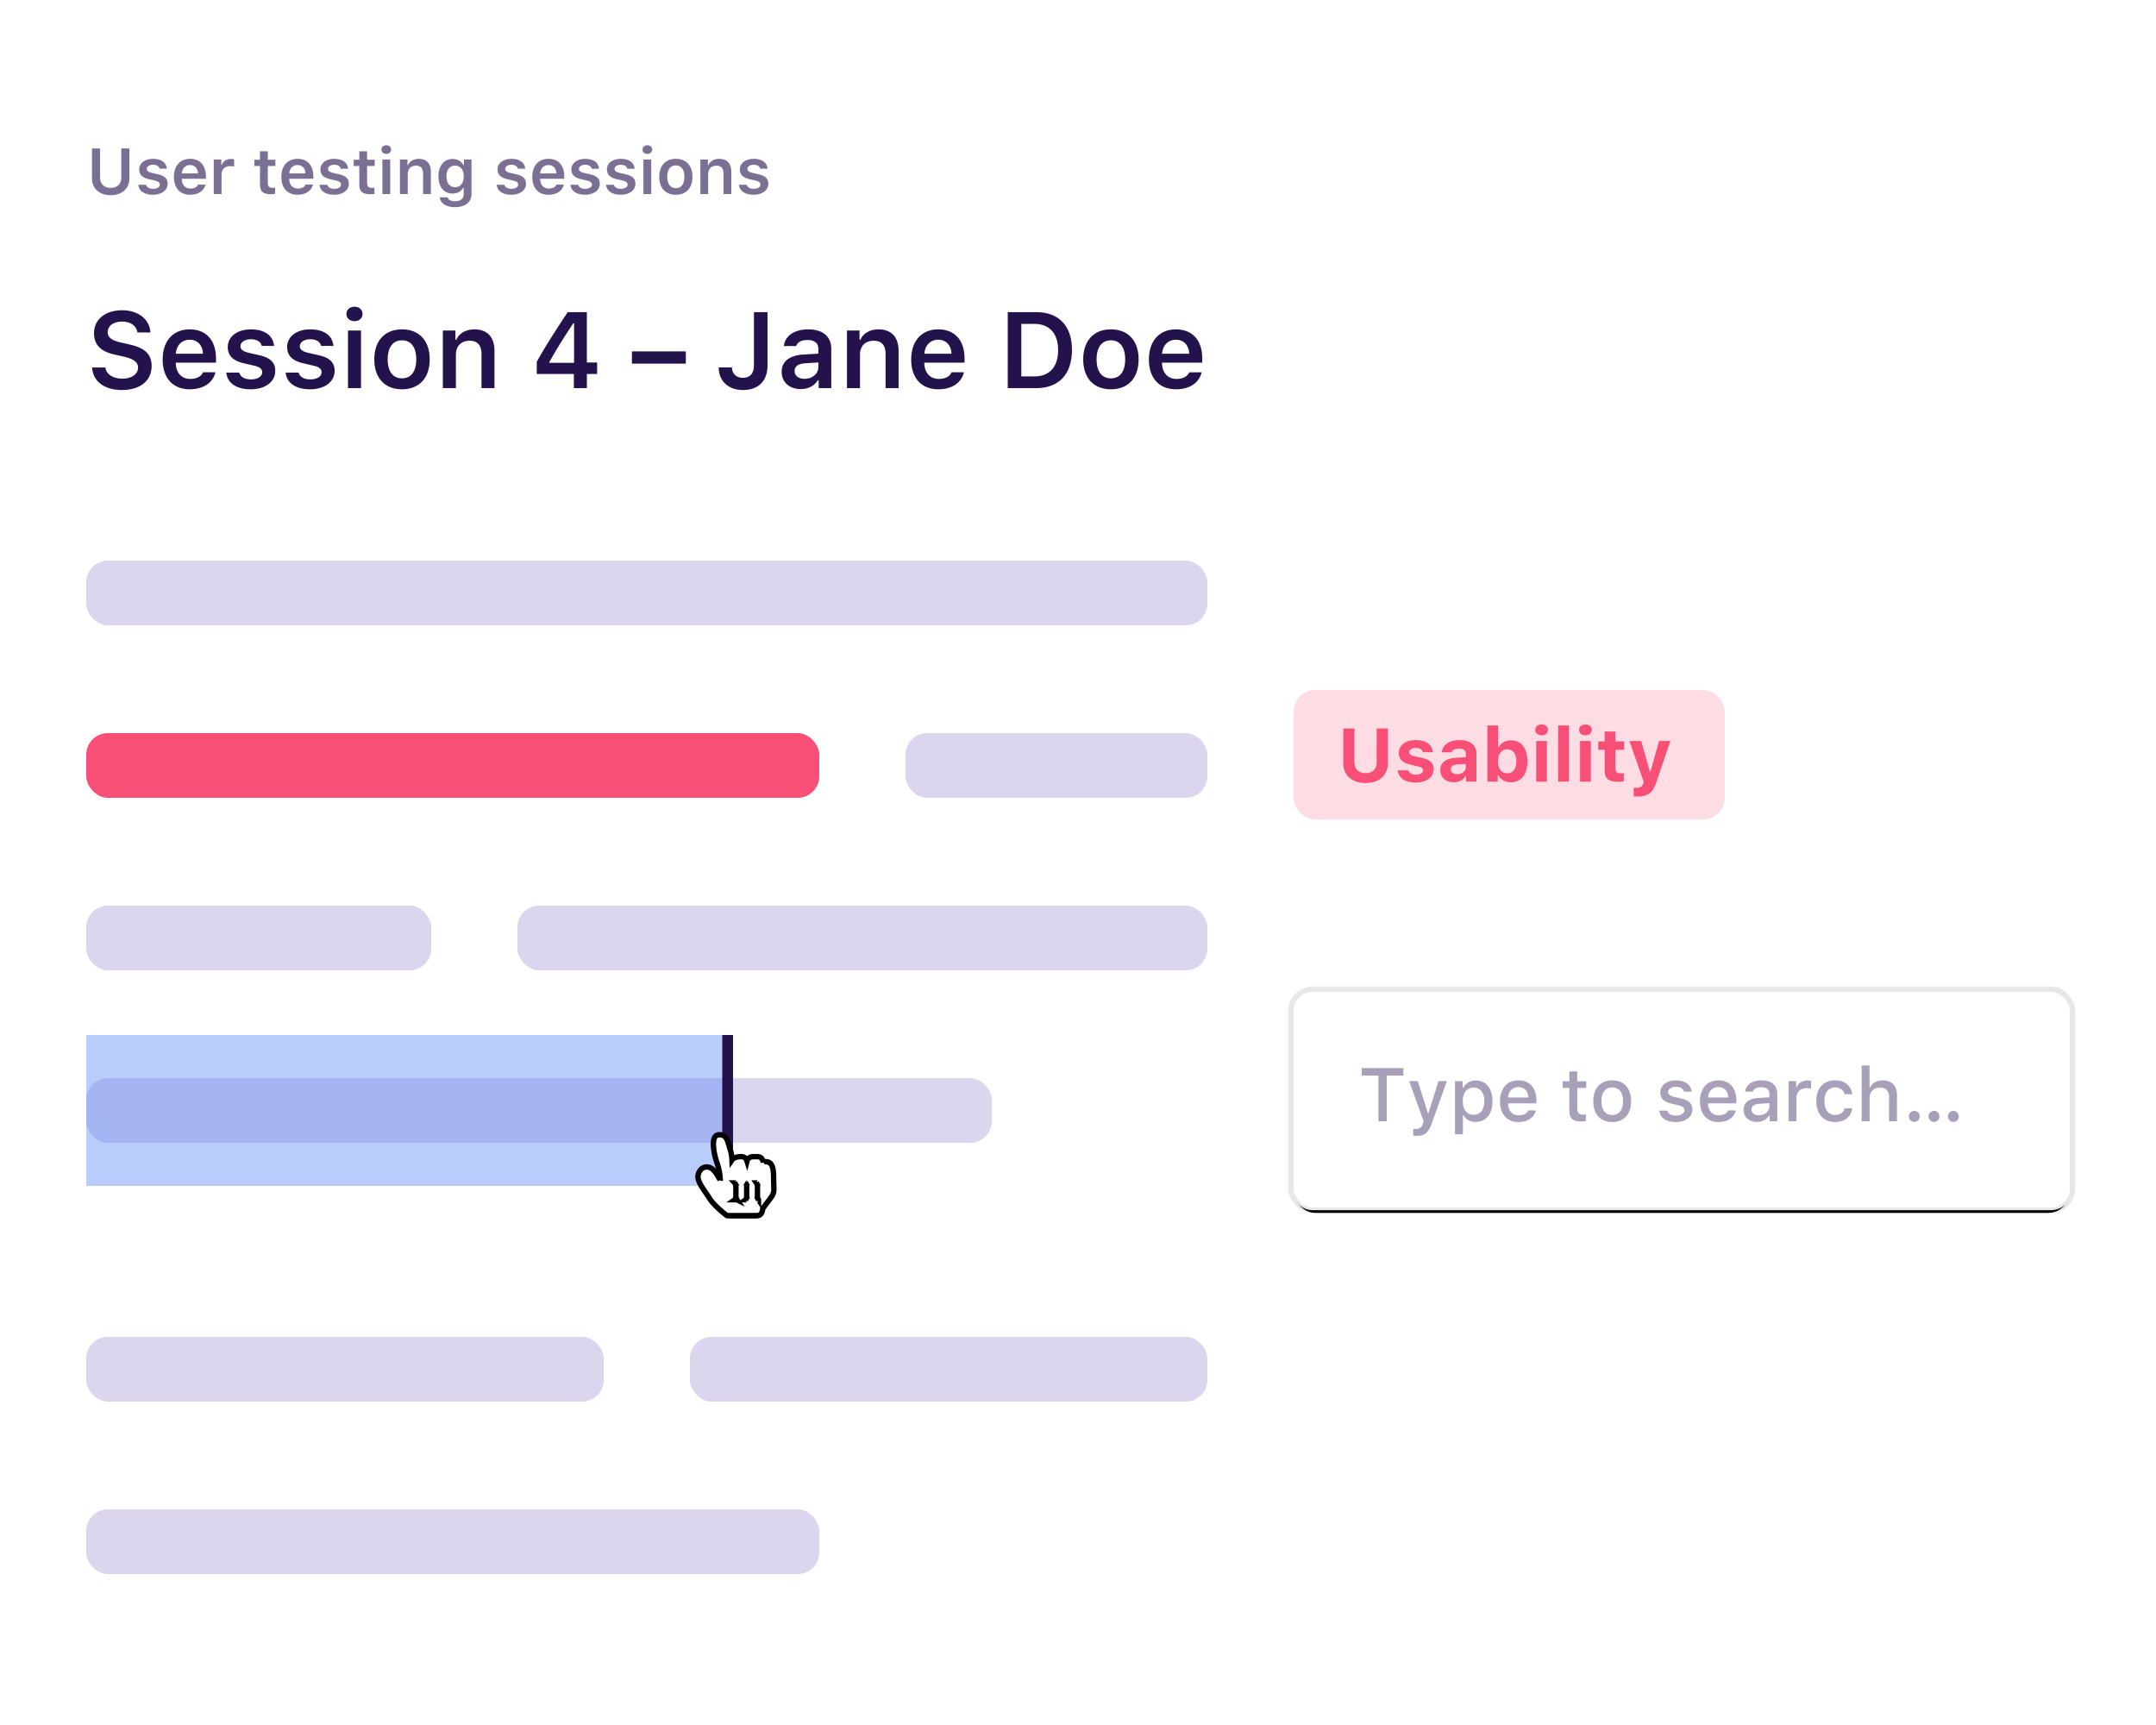 <svg width="400" height="320" viewBox="0 0 400 320" xmlns="http://www.w3.org/2000/svg" xmlns:xlink="http://www.w3.org/1999/xlink"><title>illustration/adding-highlight</title><defs><rect id="b" x="2" y="2" width="140" height="36" rx="4"/><filter x="-5%" y="-13.9%" width="110%" height="138.9%" filterUnits="objectBoundingBox" id="a"><feOffset dy="2" in="SourceAlpha" result="shadowOffsetOuter1"/><feGaussianBlur stdDeviation="2" in="shadowOffsetOuter1" result="shadowBlurOuter1"/><feColorMatrix values="0 0 0 0 0 0 0 0 0 0 0 0 0 0 0 0 0 0 0.2 0" in="shadowBlurOuter1"/></filter><rect id="d" width="144" height="40" rx="4"/><filter x="-3.1%" y="-8.8%" width="106.2%" height="122.5%" filterUnits="objectBoundingBox" id="c"><feMorphology radius="1" operator="dilate" in="SourceAlpha" result="shadowSpreadOuter1"/><feOffset dy="1" in="shadowSpreadOuter1" result="shadowOffsetOuter1"/><feGaussianBlur stdDeviation="1" in="shadowOffsetOuter1" result="shadowBlurOuter1"/><feComposite in="shadowBlurOuter1" in2="SourceAlpha" operator="out" result="shadowBlurOuter1"/><feColorMatrix values="0 0 0 0 0 0 0 0 0 0 0 0 0 0 0 0 0 0 0.04 0" in="shadowBlurOuter1"/></filter><path d="M10.03 19s-2.219-1.699-3-3c-.78-1.301-2.26-2.959-2-4 .26-1.041 1.22-1.37 2-.588.781.78 1.307 2.472 1.828 2.212.52-.26.13-2.733-.39-4.164C7.946 8.028 7.403 5 8.467 5 9.53 5 9.53 6 10.03 7.5s.11 3.5.5 3.5.54-.35.54-1c0-.177.034-.326.105-.45.188-.332.633-.48 1.355-.48.992 0 .5 1.93 1 1.93s.5.041.5-1 .464-.93 1.464-.93S16.01 11 16.53 11s0-1 .5-1 1 .158 1 2.5.281 2.459-.5 3.5l-1.5 2s0 1-.536 1H10.03zm5-3c0 .27.232 1 .5 1 .276 0 .5-.725.5-1v-2c0-.27-.232-1-.5-1-.276 0-.5.725-.5 1v2zm-2 0c0 .27.232 1 .5 1 .276 0 .5-.725.5-1v-2c0-.27-.232-1-.5-1-.276 0-.5.725-.5 1v2zm-2 0c0 .27.232 1 .5 1 .276 0 .5-.725.5-1v-2c0-.27-.232-1-.5-1-.276 0-.5.725-.5 1v2z" id="f"/><filter x="-34.4%" y="-25%" width="168.8%" height="164.3%" filterUnits="objectBoundingBox" id="e"><feMorphology radius="1" operator="dilate" in="SourceAlpha" result="shadowSpreadOuter1"/><feOffset dy="1" in="shadowSpreadOuter1" result="shadowOffsetOuter1"/><feGaussianBlur stdDeviation="1" in="shadowOffsetOuter1" result="shadowBlurOuter1"/><feComposite in="shadowBlurOuter1" in2="SourceAlpha" operator="out" result="shadowBlurOuter1"/><feColorMatrix values="0 0 0 0 0 0 0 0 0 0 0 0 0 0 0 0 0 0 1 0" in="shadowBlurOuter1"/></filter></defs><g fill="none" fill-rule="evenodd"><g transform="translate(16 26)"><path d="M2.572 1.545v5.402c0 1.143.715 1.91 1.969 1.91s1.963-.767 1.963-1.91V1.545h1.512v5.543c0 1.846-1.336 3.123-3.475 3.123-2.139 0-3.475-1.277-3.475-3.123V1.545h1.506zM9.82 5.424c0-1.16 1.055-1.963 2.567-1.963 1.523 0 2.478.674 2.584 1.84h-1.366c-.105-.451-.533-.739-1.212-.739-.663 0-1.16.317-1.16.78 0 .363.304.586.949.732l1.13.258c1.225.275 1.793.803 1.793 1.746 0 1.23-1.13 2.05-2.73 2.05s-2.607-.69-2.719-1.857h1.436c.14.475.592.756 1.318.756.733 0 1.242-.322 1.242-.797 0-.363-.275-.591-.884-.726L11.63 7.24c-1.23-.281-1.81-.85-1.81-1.816zm9.446-.809c-.868 0-1.477.621-1.541 1.559h3.017c-.03-.95-.603-1.559-1.476-1.559zm1.488 3.621h1.377c-.276 1.166-1.336 1.893-2.848 1.893-1.887 0-3.023-1.248-3.023-3.31 0-2.063 1.154-3.358 3.011-3.358 1.829 0 2.924 1.213 2.924 3.234v.47H17.72v.075c.035 1.067.65 1.735 1.605 1.735.72 0 1.219-.264 1.43-.739zm2.9 1.764V3.59h1.4v.996h.1c.176-.633.862-1.102 1.682-1.102.205 0 .457.024.598.065v1.347c-.112-.04-.51-.082-.739-.082-.931 0-1.588.586-1.588 1.483V10h-1.453zm8.584-7.94h1.448v1.57h1.406v1.161h-1.406v3.146c0 .633.27.915.878.915.206 0 .311-.012.48-.03V9.96c-.204.041-.468.07-.75.07-1.47 0-2.056-.498-2.056-1.74V4.791h-1.043v-1.16h1.043V2.06zM39.2 4.616c-.867 0-1.476.621-1.54 1.559h3.017c-.03-.95-.604-1.559-1.477-1.559zm1.489 3.621h1.376c-.275 1.166-1.335 1.893-2.847 1.893-1.887 0-3.024-1.248-3.024-3.31 0-2.063 1.155-3.358 3.012-3.358 1.828 0 2.924 1.213 2.924 3.234v.47h-4.477v.075c.035 1.067.65 1.735 1.606 1.735.72 0 1.219-.264 1.43-.739zm2.753-2.812c0-1.16 1.055-1.963 2.567-1.963 1.523 0 2.478.674 2.584 1.84h-1.365c-.106-.451-.534-.739-1.213-.739-.662 0-1.16.317-1.16.78 0 .363.304.586.949.732l1.13.258c1.225.275 1.794.803 1.794 1.746 0 1.23-1.131 2.05-2.73 2.05-1.6 0-2.608-.69-2.72-1.857h1.436c.14.475.592.756 1.318.756.733 0 1.242-.322 1.242-.797 0-.363-.275-.591-.884-.726l-1.137-.264c-1.23-.281-1.81-.85-1.81-1.816zm7.22-3.363h1.446v1.57h1.407v1.16h-1.407v3.146c0 .633.27.915.88.915.204 0 .31-.012.48-.03V9.96c-.205.041-.469.07-.75.07-1.47 0-2.057-.498-2.057-1.74V4.791h-1.043v-1.16h1.043V2.06zM54.948 10V3.59h1.447V10H54.95zm.72-7.453c-.526 0-.896-.34-.896-.803s.37-.803.897-.803c.533 0 .896.34.896.803s-.363.803-.896.803zM58.196 10V3.59h1.4v1.025h.1C60 3.9 60.75 3.461 61.711 3.461c1.43 0 2.232.861 2.232 2.39V10h-1.447V6.197c0-.978-.445-1.47-1.324-1.47-.938 0-1.524.597-1.524 1.54V10h-1.453zm11.848-3.275c0-1.225-.615-2.004-1.623-2.004-1.014 0-1.588.779-1.588 2.004 0 1.224.574 1.998 1.588 1.998 1.014 0 1.623-.774 1.623-1.998zm-1.623 5.713c-1.647 0-2.725-.727-2.842-1.829h1.46c.093.44.608.721 1.405.721.996 0 1.577-.469 1.577-1.271V8.846h-.1c-.37.685-1.066 1.06-1.957 1.06-1.617 0-2.625-1.254-2.625-3.181 0-1.963 1.014-3.24 2.648-3.24.873 0 1.635.433 1.987 1.13h.1V3.59h1.4v6.433c0 1.483-1.184 2.415-3.053 2.415zm7.887-7.014c0-1.16 1.054-1.963 2.566-1.963 1.523 0 2.479.674 2.584 1.84h-1.365c-.106-.451-.533-.739-1.213-.739-.662 0-1.16.317-1.16.78 0 .363.304.586.949.732l1.13.258c1.225.275 1.794.803 1.794 1.746 0 1.23-1.131 2.05-2.73 2.05-1.6 0-2.608-.69-2.72-1.857h1.436c.14.475.592.756 1.318.756.733 0 1.243-.322 1.243-.797 0-.363-.276-.591-.885-.726l-1.137-.264c-1.23-.281-1.81-.85-1.81-1.816zm9.445-.809c-.867 0-1.477.621-1.541 1.559h3.018c-.03-.95-.604-1.559-1.477-1.559zm1.488 3.621h1.377c-.275 1.166-1.336 1.893-2.847 1.893-1.887 0-3.024-1.248-3.024-3.31 0-2.063 1.154-3.358 3.012-3.358 1.828 0 2.924 1.213 2.924 3.234v.47h-4.477v.075c.035 1.067.65 1.735 1.606 1.735.72 0 1.218-.264 1.43-.739zm2.754-2.812c0-1.16 1.055-1.963 2.567-1.963 1.523 0 2.478.674 2.584 1.84h-1.366c-.105-.451-.533-.739-1.213-.739-.662 0-1.16.317-1.16.78 0 .363.305.586.95.732l1.13.258c1.225.275 1.793.803 1.793 1.746 0 1.23-1.13 2.05-2.73 2.05s-2.608-.69-2.719-1.857h1.436c.14.475.591.756 1.318.756.732 0 1.242-.322 1.242-.797 0-.363-.275-.591-.885-.726l-1.136-.264c-1.23-.281-1.81-.85-1.81-1.816zm6.61 0c0-1.16 1.054-1.963 2.566-1.963 1.523 0 2.478.674 2.584 1.84h-1.365c-.106-.451-.534-.739-1.213-.739-.662 0-1.16.317-1.16.78 0 .363.304.586.949.732l1.13.258c1.225.275 1.794.803 1.794 1.746 0 1.23-1.131 2.05-2.73 2.05-1.6 0-2.608-.69-2.72-1.857h1.436c.14.475.592.756 1.318.756.733 0 1.243-.322 1.243-.797 0-.363-.276-.591-.885-.726l-1.137-.264c-1.23-.281-1.81-.85-1.81-1.816zM103.377 10V3.59h1.447V10h-1.447zm.72-7.453c-.527 0-.896-.34-.896-.803s.37-.803.897-.803c.533 0 .896.34.896.803s-.363.803-.896.803zm5.292 6.363c1.013 0 1.588-.773 1.588-2.115 0-1.336-.58-2.115-1.588-2.115-1.014 0-1.594.779-1.594 2.115 0 1.342.58 2.115 1.594 2.115zm0 1.219c-1.922 0-3.082-1.254-3.082-3.334 0-2.068 1.177-3.334 3.082-3.334 1.91 0 3.082 1.26 3.082 3.334 0 2.08-1.166 3.334-3.082 3.334zm4.547-.129V3.59h1.4v1.025h.1c.304-.715 1.054-1.154 2.015-1.154 1.43 0 2.233.861 2.233 2.39V10h-1.448V6.197c0-.978-.445-1.47-1.324-1.47-.937 0-1.523.597-1.523 1.54V10h-1.453zm7.324-4.576c0-1.16 1.054-1.963 2.566-1.963 1.524 0 2.479.674 2.584 1.84h-1.365c-.106-.451-.533-.739-1.213-.739-.662 0-1.16.317-1.16.78 0 .363.305.586.95.732l1.13.258c1.225.275 1.793.803 1.793 1.746 0 1.23-1.13 2.05-2.73 2.05s-2.608-.69-2.72-1.857h1.436c.14.475.592.756 1.319.756.732 0 1.242-.322 1.242-.797 0-.363-.276-.591-.885-.726l-1.137-.264c-1.23-.281-1.81-.85-1.81-1.816z" fill="#24124D" opacity=".6"/><rect fill="#DCD5EE" y="78" width="208" height="12" rx="4"/><rect fill="#F84F77" y="110" width="136" height="12" rx="4"/><rect fill="#DCD5EE" x="152" y="110" width="56" height="12" rx="4"/><rect fill="#DCD5EE" y="142" width="64" height="12" rx="4"/><rect fill="#DCD5EE" x="80" y="142" width="128" height="12" rx="4"/><rect fill="#DCD5EE" y="174" width="168" height="12" rx="4"/><rect fill="#DCD5EE" y="222" width="96" height="12" rx="4"/><rect fill="#DCD5EE" x="112" y="222" width="96" height="12" rx="4"/><rect fill="#DCD5EE" y="254" width="136" height="12" rx="4"/><path d="M1.094 42.172h2.46c.157 1.26 1.407 2.07 3.194 2.07 1.66 0 2.861-.85 2.861-2.031 0-1.016-.771-1.611-2.578-2.031l-1.826-.42c-2.559-.576-3.76-1.846-3.76-3.946 0-2.558 2.09-4.257 5.244-4.257 2.96 0 5.098 1.699 5.215 4.12H9.492c-.176-1.24-1.27-2.02-2.812-2.02-1.621 0-2.696.78-2.696 1.982 0 .947.713 1.504 2.461 1.904l1.621.371c2.862.645 4.063 1.836 4.063 3.984 0 2.745-2.12 4.454-5.537 4.454-3.233 0-5.371-1.622-5.498-4.18zm18.095-5.147c-1.445 0-2.46 1.036-2.568 2.598h5.03c-.05-1.582-1.006-2.598-2.462-2.598zm2.48 6.036h2.296c-.46 1.943-2.227 3.154-4.746 3.154-3.145 0-5.04-2.08-5.04-5.518 0-3.437 1.925-5.595 5.02-5.595 3.047 0 4.873 2.021 4.873 5.39v.781h-7.46v.127c.058 1.778 1.083 2.891 2.675 2.891 1.201 0 2.031-.44 2.383-1.23zm4.59-4.688c0-1.934 1.759-3.271 4.278-3.271 2.54 0 4.131 1.123 4.307 3.066h-2.276c-.175-.752-.888-1.23-2.021-1.23-1.104 0-1.934.527-1.934 1.298 0 .606.508.977 1.582 1.221l1.885.43c2.041.459 2.988 1.338 2.988 2.91 0 2.05-1.884 3.418-4.55 3.418s-4.346-1.153-4.532-3.096h2.393c.234.791.986 1.26 2.197 1.26 1.22 0 2.07-.537 2.07-1.328 0-.606-.459-.987-1.474-1.211l-1.895-.44c-2.05-.468-3.017-1.416-3.017-3.027zm11.016 0c0-1.934 1.758-3.271 4.278-3.271 2.539 0 4.13 1.123 4.306 3.066h-2.275c-.176-.752-.889-1.23-2.022-1.23-1.103 0-1.933.527-1.933 1.298 0 .606.508.977 1.582 1.221l1.885.43c2.04.459 2.988 1.338 2.988 2.91 0 2.05-1.885 3.418-4.55 3.418-2.667 0-4.346-1.153-4.532-3.096h2.393c.234.791.986 1.26 2.197 1.26 1.22 0 2.07-.537 2.07-1.328 0-.606-.459-.987-1.474-1.211l-1.895-.44c-2.05-.468-3.018-1.416-3.018-3.027zM48.565 46V35.316h2.412V46h-2.413zm1.2-12.422c-.878 0-1.494-.566-1.494-1.338 0-.771.616-1.338 1.495-1.338.888 0 1.494.567 1.494 1.338 0 .772-.606 1.338-1.494 1.338zm8.819 10.606c1.69 0 2.646-1.29 2.646-3.526 0-2.226-.966-3.525-2.646-3.525-1.69 0-2.656 1.299-2.656 3.525 0 2.237.967 3.526 2.656 3.526zm0 2.03c-3.203 0-5.137-2.089-5.137-5.556 0-3.447 1.963-5.556 5.137-5.556 3.184 0 5.137 2.1 5.137 5.556 0 3.467-1.944 5.557-5.137 5.557zM66.162 46V35.316h2.334v1.71h.166c.508-1.192 1.758-1.924 3.36-1.924 2.382 0 3.72 1.435 3.72 3.984V46H73.33v-6.338c0-1.63-.742-2.451-2.207-2.451-1.562 0-2.539.996-2.539 2.568V46h-2.422zm24.307 0v-2.627h-6.885v-2.246c1.27-2.334 3.252-5.469 5.742-9.219h3.555v9.336h1.904v2.129h-1.904V46h-2.412zm-4.551-4.844v.147h4.59v-7.344h-.137a106.129 106.129 0 0 0-4.453 7.197zm25.322.303h-10v-2.275h10v2.275zm6.104.703h2.46c.02 1.162.821 1.924 2.022 1.924 1.319 0 2.051-.8 2.051-2.315v-9.863h2.52v9.883c0 2.9-1.71 4.56-4.542 4.56-2.695 0-4.511-1.64-4.511-4.189zm15.927 2.11c1.465 0 2.56-.948 2.56-2.188v-.85l-2.413.157c-1.357.088-1.992.576-1.992 1.445 0 .898.771 1.435 1.845 1.435zm-.712 1.904c-2.061 0-3.536-1.25-3.536-3.203 0-1.934 1.456-3.047 4.053-3.203l2.754-.166v-.899c0-1.045-.703-1.63-2.012-1.63-1.113 0-1.875.39-2.1 1.112h-2.284c.195-1.884 1.962-3.085 4.502-3.085 2.744 0 4.287 1.337 4.287 3.603V46h-2.334v-1.465h-.166c-.596 1.035-1.768 1.64-3.164 1.64zm8.574-.176V35.316h2.334v1.71h.166c.508-1.192 1.758-1.924 3.36-1.924 2.382 0 3.72 1.435 3.72 3.984V46H148.3v-6.338c0-1.63-.742-2.451-2.207-2.451-1.563 0-2.54.996-2.54 2.568V46h-2.421zm16.933-8.975c-1.445 0-2.46 1.036-2.568 2.598h5.03c-.05-1.582-1.007-2.598-2.462-2.598zm2.48 6.036h2.296c-.46 1.943-2.227 3.154-4.746 3.154-3.145 0-5.04-2.08-5.04-5.518 0-3.437 1.924-5.595 5.02-5.595 3.047 0 4.873 2.021 4.873 5.39v.781h-7.46v.127c.058 1.778 1.083 2.891 2.675 2.891 1.201 0 2.031-.44 2.383-1.23zm10.42-11.153h5.284c4.19 0 6.63 2.559 6.63 6.983 0 4.521-2.411 7.109-6.63 7.109h-5.283V31.908zm2.52 2.178v9.736h2.432c2.803 0 4.394-1.748 4.394-4.892 0-3.076-1.63-4.844-4.394-4.844h-2.432zm16.621 10.098c1.69 0 2.647-1.29 2.647-3.526 0-2.226-.967-3.525-2.647-3.525-1.689 0-2.656 1.299-2.656 3.525 0 2.237.967 3.526 2.656 3.526zm0 2.03c-3.203 0-5.136-2.089-5.136-5.556 0-3.447 1.963-5.556 5.136-5.556 3.184 0 5.137 2.1 5.137 5.556 0 3.467-1.943 5.557-5.137 5.557zm12.061-9.189c-1.445 0-2.461 1.036-2.568 2.598h5.029c-.049-1.582-1.006-2.598-2.461-2.598zm2.48 6.036h2.295c-.459 1.943-2.226 3.154-4.746 3.154-3.144 0-5.039-2.08-5.039-5.518 0-3.437 1.924-5.595 5.02-5.595 3.047 0 4.873 2.021 4.873 5.39v.781h-7.461v.127c.058 1.778 1.084 2.891 2.676 2.891 1.2 0 2.03-.44 2.382-1.23z" fill="#24124D"/></g><g transform="translate(240 184)"><use fill="#000" filter="url(#a)" xlink:href="#b"/><use fill="#FFF" xlink:href="#b"/><g stroke-linecap="square"><use fill="#000" filter="url(#c)" xlink:href="#d"/><rect stroke-opacity=".098" stroke="#140B2F" fill="#FFF" x="-.5" y="-.5" width="145" height="41" rx="4"/></g></g><path d="M257.27 208h-1.53v-8.47h-3.104v-1.394h7.731v1.394h-3.096V208zm5.538 2.707c-.123 0-.472-.007-.609-.034v-1.265c.116.02.342.028.479.028.697 0 1.093-.294 1.346-1.046l.11-.363-2.694-7.471h1.6l1.866 5.913h.116l1.86-5.913h1.558l-2.775 7.752c-.636 1.811-1.34 2.399-2.857 2.399zm10.999-10.274c1.893 0 3.09 1.476 3.09 3.841 0 2.366-1.197 3.849-3.077 3.849-1.06 0-1.9-.465-2.29-1.25h-.116v3.54h-1.47v-9.857h1.415v1.23h.11c.45-.848 1.326-1.353 2.338-1.353zm-.417 6.37c1.25 0 1.996-.95 1.996-2.529 0-1.572-.745-2.522-1.99-2.522-1.237 0-2.01.97-2.01 2.53 0 1.551.773 2.522 2.004 2.522zm8.326-5.14c-1.087 0-1.846.766-1.928 1.928h3.76c-.034-1.17-.745-1.928-1.832-1.928zm1.825 4.327h1.415c-.335 1.333-1.524 2.154-3.227 2.154-2.132 0-3.438-1.463-3.438-3.842 0-2.38 1.333-3.89 3.432-3.89 2.07 0 3.322 1.415 3.322 3.753v.513h-5.257v.082c.048 1.305.807 2.133 1.983 2.133.888 0 1.497-.322 1.77-.903zm7.615-7.239h1.47v1.839h1.668v1.237h-1.668v3.828c0 .78.321 1.121 1.053 1.121.225 0 .342-.013.547-.034v1.224a4.514 4.514 0 0 1-.787.075c-1.633 0-2.283-.574-2.283-2.01v-4.204h-1.223v-1.237h1.223v-1.839zm7.957 8.087c1.272 0 1.996-.943 1.996-2.564 0-1.613-.724-2.556-1.996-2.556-1.278 0-1.996.943-1.996 2.556 0 1.627.718 2.564 1.996 2.564zm0 1.306c-2.18 0-3.513-1.457-3.513-3.87 0-2.399 1.34-3.862 3.513-3.862 2.167 0 3.507 1.463 3.507 3.862 0 2.413-1.333 3.87-3.507 3.87zm8.928-5.483c0-1.32 1.21-2.249 2.892-2.249 1.674 0 2.768.78 2.912 2.092h-1.408c-.137-.547-.67-.896-1.504-.896-.82 0-1.443.39-1.443.971 0 .444.376.725 1.183.91l1.237.286c1.415.329 2.078.937 2.078 2.03 0 1.402-1.305 2.339-3.083 2.339-1.77 0-2.926-.8-3.055-2.12h1.47c.184.575.73.93 1.62.93.915 0 1.565-.41 1.565-1.005 0-.444-.349-.731-1.094-.909l-1.299-.3c-1.415-.336-2.071-.971-2.071-2.079zm10.773-.998c-1.086 0-1.845.766-1.927 1.928h3.76c-.035-1.17-.746-1.928-1.833-1.928zm1.826 4.327h1.415c-.335 1.333-1.525 2.154-3.227 2.154-2.133 0-3.438-1.463-3.438-3.842 0-2.38 1.333-3.89 3.431-3.89 2.072 0 3.323 1.415 3.323 3.753v.513h-5.257v.082c.048 1.305.806 2.133 1.982 2.133.889 0 1.497-.322 1.77-.903zm5.7.896c1.108 0 1.929-.704 1.929-1.627v-.622l-1.819.116c-1.025.068-1.49.417-1.49 1.073 0 .67.581 1.06 1.38 1.06zm-.375 1.237c-1.436 0-2.482-.868-2.482-2.228 0-1.34.998-2.113 2.769-2.222l2.017-.116v-.643c0-.786-.52-1.23-1.525-1.23-.82 0-1.388.3-1.552.827h-1.421c.15-1.279 1.353-2.099 3.041-2.099 1.867 0 2.92.93 2.92 2.502V208h-1.416v-1.046h-.116c-.444.745-1.258 1.169-2.235 1.169zm5.858-.123v-7.444h1.415v1.141h.11c.212-.731 1.032-1.264 2.003-1.264.212 0 .492.02.649.061v1.45c-.116-.042-.567-.09-.813-.09-1.108 0-1.894.705-1.894 1.75V208h-1.47zm11.826-5.01h-1.428c-.171-.725-.773-1.265-1.757-1.265-1.23 0-1.983.943-1.983 2.529 0 1.613.76 2.577 1.983 2.577.93 0 1.565-.424 1.757-1.224h1.428c-.191 1.497-1.34 2.537-3.178 2.537-2.167 0-3.493-1.463-3.493-3.89 0-2.386 1.319-3.842 3.486-3.842 1.866 0 2.994 1.087 3.185 2.577zm1.744 5.01v-10.35h1.456v4.102h.116c.362-.834 1.223-1.333 2.345-1.333 1.674 0 2.631 1.005 2.631 2.775V208h-1.47v-4.443c0-1.19-.553-1.791-1.66-1.791-1.204 0-1.949.758-1.949 1.886V208h-1.47zm9.761.116c-.574 0-1.005-.444-1.005-1.018 0-.575.431-1.019 1.005-1.019.581 0 1.005.444 1.005 1.019 0 .574-.424 1.018-1.005 1.018zm3.658 0c-.575 0-1.005-.444-1.005-1.018 0-.575.43-1.019 1.005-1.019.58 0 1.004.444 1.004 1.019 0 .574-.423 1.018-1.004 1.018zm3.595 0c-.574 0-1.005-.444-1.005-1.018 0-.575.431-1.019 1.005-1.019.581 0 1.005.444 1.005 1.019 0 .574-.424 1.018-1.005 1.018z" fill="#A7A0B8"/><path fill="#5182F8" fill-rule="nonzero" opacity=".4" d="M16 192H136V220H16z"/><path fill="#24124D" fill-rule="nonzero" d="M134 192H136V220H134z"/><g transform="translate(125 206)"><use fill="#000" filter="url(#e)" xlink:href="#f"/><path stroke="#000" d="M9.346 6.975a33.064 33.064 0 0 1 .002.004zm-.74 5.894a8.185 8.185 0 0 0-.05-.83 11.658 11.658 0 0 0-.559-2.408c-.3-.825-.556-1.982-.622-2.902C7.278 5.391 7.54 4.5 8.467 4.5c.927 0 1.333.486 1.665 1.586-.03-.099.266.937.373 1.256.104.314.178.657.228 1.033.036.279.057.515.07.828.316-.451.893-.634 1.727-.634.59 0 .899.304 1.064.838.078-.301.23-.52.483-.666.283-.163.489-.18 1.172-.173l.245.001c.664 0 .975.383 1.13 1.048a.73.73 0 0 1 .406-.117c1.059 0 1.5.782 1.5 3 0 .413.008.76.025 1.188.044 1.162.04 1.31-.106 1.722-.098.275-.254.537-.519.89l-1.407 1.876c-.01.135-.033.292-.077.454-.135.505-.429.87-.952.87H9.86l-.134-.103a21.751 21.751 0 0 1-1.676-1.444 13.02 13.02 0 0 1-.823-.856 6.097 6.097 0 0 1-.625-.84c-.173-.288-.259-.415-.77-1.157a43.54 43.54 0 0 1-.236-.346c-.887-1.317-1.242-2.11-1.05-2.875.356-1.427 1.788-1.87 2.838-.82.253.252.474.565.75 1.025.064.105.275.466.316.534.06.099.11.18.156.25zm7.105.578c-.028.025-.085.053-.18.053-.109 0-.167-.034-.192-.06a.857.857 0 0 1 .081.153c.064.151.11.34.11.407v2c0 .072-.044.26-.107.41a.73.73 0 0 1-.08.15c.035-.032.091-.06.187-.06.109 0 .167.034.192.06a.857.857 0 0 1-.082-.153 1.451 1.451 0 0 1-.11-.407v-2c0-.072.045-.26.108-.41a.73.73 0 0 1 .08-.15zm-.368 3.112a.103.103 0 0 1 .007-.006zm.379.002a.236.236 0 0 1-.008-.01zm-2.011-3.114c-.028.025-.085.053-.18.053-.109 0-.167-.034-.192-.06a.857.857 0 0 1 .081.153c.064.151.11.34.11.407v2c0 .072-.044.26-.107.41a.73.73 0 0 1-.08.15c.035-.032.091-.06.187-.06.109 0 .167.034.192.06a.857.857 0 0 1-.082-.153 1.451 1.451 0 0 1-.11-.407v-2c0-.072.045-.26.108-.41a.73.73 0 0 1 .08-.15zm-.368 3.112a.103.103 0 0 1 .007-.006zm.379.002a.236.236 0 0 1-.008-.01zm-2.011-3.114c-.028.025-.085.053-.18.053-.109 0-.167-.034-.192-.06a.857.857 0 0 1 .081.153c.064.151.11.34.11.407v2c0 .072-.044.26-.107.41a.73.73 0 0 1-.08.15c.035-.032.091-.06.187-.06.109 0 .167.034.192.06a.857.857 0 0 1-.082-.153 1.451 1.451 0 0 1-.11-.407v-2c0-.072.045-.26.108-.41a.73.73 0 0 1 .08-.15zm-.368 3.112a.103.103 0 0 1 .007-.006zm.379.002a.236.236 0 0 1-.008-.01z" fill="#FFF"/></g><g transform="translate(240 128)"><rect fill="#FEDCE4" width="80" height="24" rx="4"/><path d="M11.281 7.136v6.248c0 1.244.745 2.037 2.065 2.037 1.326 0 2.071-.793 2.071-2.037V7.136h2.064v6.46c0 2.187-1.606 3.657-4.135 3.657-2.523 0-4.13-1.47-4.13-3.657v-6.46h2.065zm8.238 4.539c0-1.429 1.257-2.38 3.137-2.38 1.914 0 3.042.8 3.152 2.243h-1.84c-.102-.485-.56-.786-1.298-.786-.711 0-1.237.321-1.237.8 0 .369.32.594 1.018.752l1.415.307c1.463.322 2.12.937 2.12 2.065 0 1.504-1.347 2.488-3.323 2.488-1.99 0-3.192-.813-3.329-2.263h1.941c.15.513.636.807 1.43.807.772 0 1.305-.321 1.305-.807 0-.369-.287-.594-.95-.738l-1.368-.308c-1.463-.32-2.173-1.018-2.173-2.18zm10.82 3.944c.924 0 1.621-.588 1.621-1.353v-.554l-1.524.096c-.855.061-1.272.369-1.272.909 0 .56.485.902 1.176.902zm-.655 1.497c-1.45 0-2.468-.888-2.468-2.27 0-1.367 1.046-2.16 2.919-2.269l1.825-.11v-.614c0-.63-.451-.985-1.272-.985-.717 0-1.196.246-1.36.697h-1.832c.13-1.394 1.408-2.27 3.302-2.27 1.996 0 3.124.944 3.124 2.558V17h-1.928v-.984h-.123c-.39.69-1.21 1.1-2.187 1.1zm10.636 0c-1.066 0-1.92-.478-2.324-1.299h-.123V17h-1.928V6.582h1.99v4.081h.123c.382-.827 1.23-1.326 2.262-1.326 1.908 0 3.056 1.456 3.056 3.89 0 2.42-1.162 3.89-3.056 3.89zm-.69-6.111c-1.046 0-1.71.854-1.716 2.228.007 1.368.663 2.222 1.716 2.222 1.06 0 1.702-.848 1.702-2.228 0-1.374-.65-2.222-1.702-2.222zM45.01 17V9.46h1.989V17h-1.99zm.998-8.593c-.718 0-1.176-.417-1.176-1.005 0-.594.458-1.005 1.176-1.005.71 0 1.176.41 1.176 1.005 0 .588-.465 1.005-1.176 1.005zM49.078 17V6.582h1.988V17h-1.989zm4.067 0V9.46h1.989V17h-1.99zm.998-8.593c-.718 0-1.176-.417-1.176-1.005 0-.594.458-1.005 1.176-1.005.71 0 1.175.41 1.175 1.005 0 .588-.464 1.005-1.175 1.005zm3.568-.704h1.99v1.832H61.3v1.566h-1.6v3.39c0 .656.301.957.978.957.26 0 .39-.007.58-.027v1.517a5.471 5.471 0 0 1-.99.09c-1.832 0-2.557-.595-2.557-2.065V11.1h-1.196V9.535h1.196V7.703zm6.145 12.052c-.075 0-.676-.007-.758-.02v-1.607c.068.014.369.02.45.02.746 0 1.17-.252 1.334-.827l.068-.273-2.645-7.588h2.194l1.586 5.715h.123l1.586-5.715h2.105l-2.597 7.656c-.643 1.942-1.566 2.639-3.446 2.639z" fill="#F84F77"/></g></g></svg>